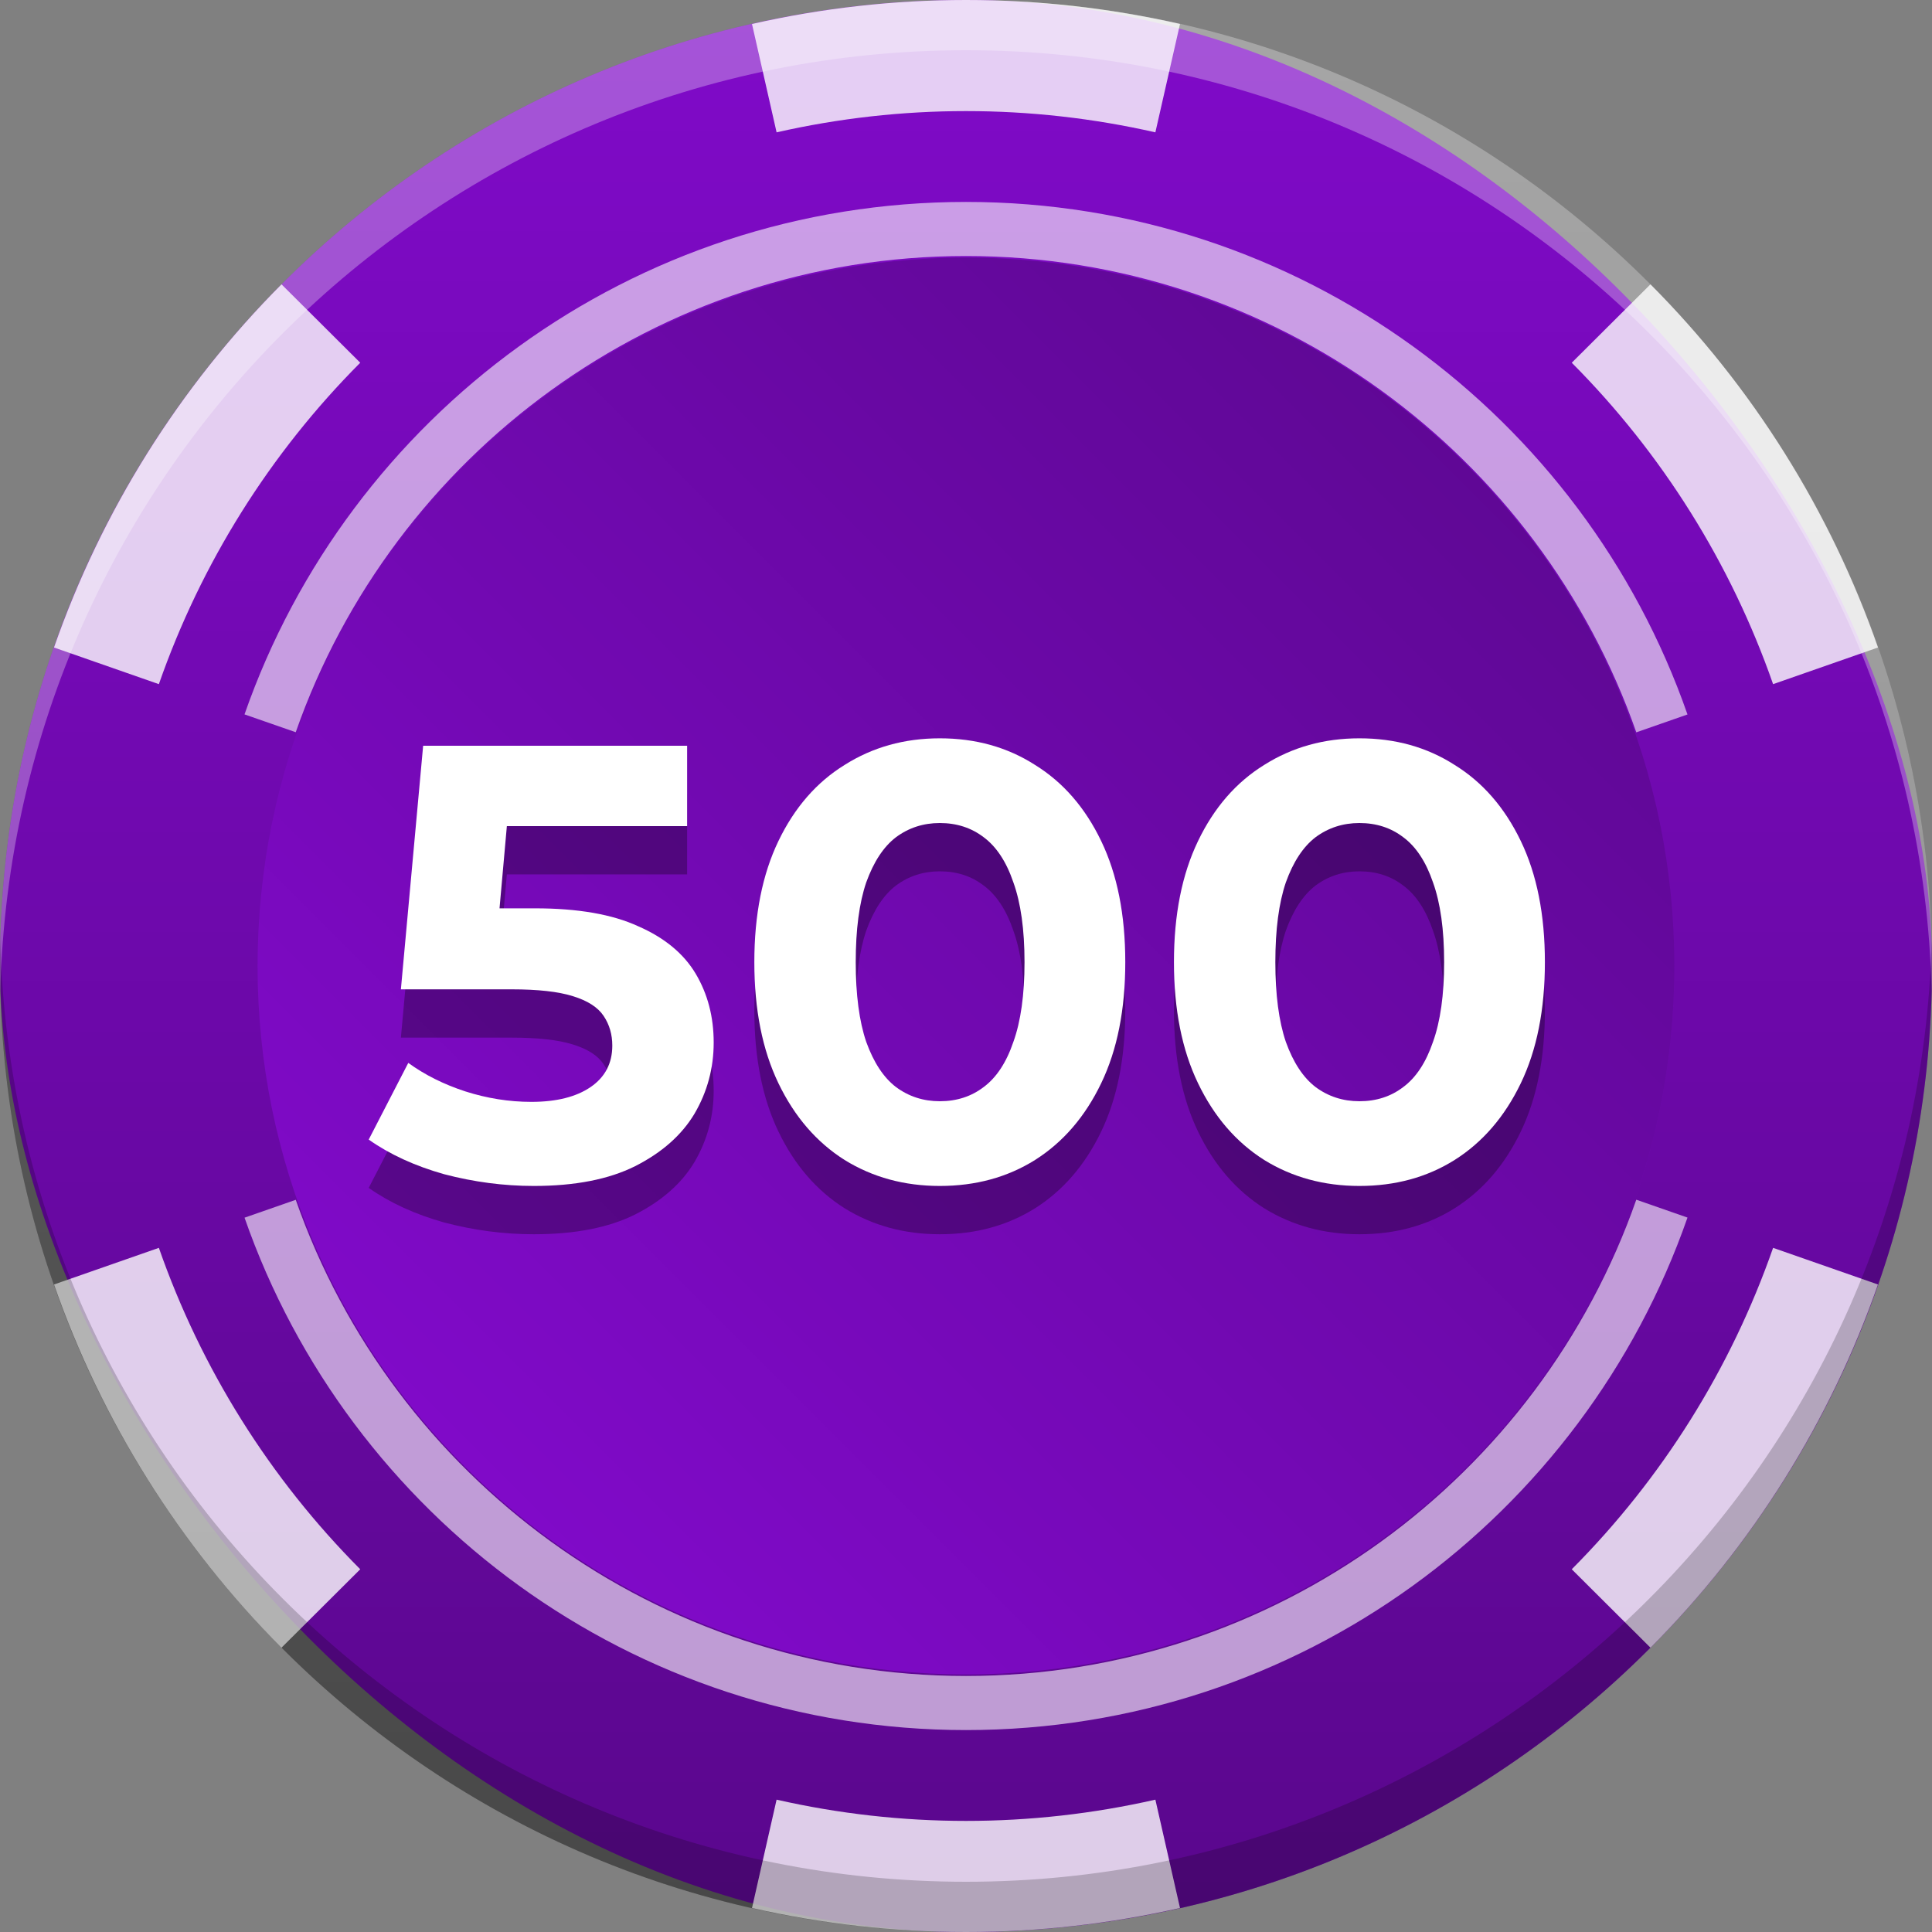 <svg width="52" height="52" viewBox="0 0 52 52" fill="none" xmlns="http://www.w3.org/2000/svg">
<rect x="0" y="0" width="52" height="52" fill="#808080" stroke="none"/>
<rect x="-0" y="0" width="52" height="52" rx="26" fill="#800AC8"/>
<path fill-rule="evenodd" clip-rule="evenodd" d="M26 52C40.359 52 52 40.359 52 26C52 11.641 40.359 0 26 0C11.64 0 -0 11.641 -0 26C-0 40.359 11.64 52 26 52ZM26 45.067C36.53 45.067 45.066 36.531 45.066 26C45.066 15.47 36.53 6.934 26 6.934C15.469 6.934 6.933 15.47 6.933 26C6.933 36.531 15.469 45.067 26 45.067Z" fill="url(#paint0_linear_42_2622)"/>
<path d="M45.066 26C45.066 36.531 36.53 45.067 26 45.067C15.47 45.067 6.933 36.531 6.933 26C6.933 15.47 15.47 6.933 26 6.933C36.53 6.933 45.066 15.47 45.066 26Z" fill="url(#paint1_linear_42_2622)"/>
<path d="M50.546 17.428C49.263 13.752 47.17 10.412 44.422 7.653L42.304 9.763C44.735 12.204 46.587 15.161 47.723 18.414L50.546 17.428Z" fill="white" fill-opacity="0.8"/>
<path d="M1.454 34.572C2.737 38.248 4.83 41.588 7.577 44.347L9.696 42.237C7.264 39.795 5.412 36.839 4.276 33.586L1.454 34.572Z" fill="white" fill-opacity="0.8"/>
<path d="M1.454 17.428C2.737 13.752 4.83 10.412 7.577 7.653L9.696 9.763C7.264 12.204 5.412 15.161 4.276 18.414L1.454 17.428Z" fill="white" fill-opacity="0.8"/>
<path d="M50.546 34.572C49.263 38.248 47.17 41.588 44.422 44.347L42.304 42.237C44.735 39.795 46.587 36.839 47.723 33.586L50.546 34.572Z" fill="white" fill-opacity="0.8"/>
<path d="M20.24 0.646C22.13 0.217 24.062 0 26 0C27.938 0 29.87 0.217 31.76 0.646L31.097 3.562C29.425 3.182 27.715 2.99 26 2.99C24.285 2.99 22.575 3.182 20.902 3.562L20.24 0.646Z" fill="white" fill-opacity="0.8"/>
<path d="M31.76 51.354C29.87 51.783 27.938 52 26 52C24.062 52 22.13 51.783 20.24 51.354L20.902 48.438C22.575 48.818 24.285 49.01 26 49.01C27.715 49.01 29.425 48.818 31.097 48.438L31.76 51.354Z" fill="white" fill-opacity="0.8"/>
<path d="M7.96 19.708C10.567 12.254 17.667 6.891 26 6.891C34.334 6.891 41.434 12.255 44.041 19.711L45.419 19.23C42.619 11.199 34.985 5.435 26 5.435C17.015 5.435 9.382 11.198 6.581 19.228L7.96 19.708Z" fill="white" fill-opacity="0.6"/>
<path d="M44.041 32.29C41.434 39.745 34.333 45.109 26 45.109C17.667 45.109 10.568 39.746 7.96 32.293L6.582 32.774C9.382 40.803 17.016 46.565 26 46.565C34.984 46.565 42.618 40.801 45.419 32.771L44.041 32.29Z" fill="white" fill-opacity="0.6"/>
<path d="M51.991 26.676C51.997 26.451 52 26.226 52 26C52 11.641 40.359 0 26 0C11.64 0 -0 11.641 -0 26C-0 26.226 0.003 26.451 0.008 26.676C0.367 12.629 11.866 1.352 26 1.352C40.133 1.352 51.633 12.629 51.991 26.676Z" fill="white" fill-opacity="0.3"/>
<path d="M0.008 25.324C0.003 25.549 -0 25.774 -0 26C-0 40.359 11.64 52 26 52C40.359 52 52 40.359 52 26C52 25.774 51.997 25.549 51.991 25.324C51.633 39.371 40.133 50.648 26 50.648C11.867 50.648 0.367 39.371 0.008 25.324Z" fill="black" fill-opacity="0.2"/>
<path d="M14.367 33.22C13.557 33.22 12.753 33.114 11.954 32.903C11.167 32.682 10.49 32.371 9.924 31.972L10.989 29.908C11.433 30.23 11.943 30.485 12.52 30.674C13.108 30.862 13.702 30.957 14.301 30.957C14.977 30.957 15.51 30.823 15.898 30.557C16.286 30.291 16.48 29.919 16.48 29.442C16.48 29.143 16.403 28.877 16.247 28.644C16.092 28.411 15.815 28.233 15.415 28.111C15.027 27.989 14.478 27.928 13.768 27.928H10.79L11.389 21.372H18.494V23.535H12.354L13.752 22.304L13.335 26.98L11.938 25.748H14.4C15.554 25.748 16.48 25.909 17.179 26.231C17.889 26.541 18.405 26.968 18.727 27.512C19.049 28.056 19.209 28.671 19.209 29.359C19.209 30.047 19.038 30.685 18.694 31.273C18.35 31.85 17.817 32.321 17.096 32.687C16.386 33.042 15.477 33.22 14.367 33.22Z" fill="black" fill-opacity="0.3"/>
<path d="M25.295 33.22C24.341 33.22 23.487 32.987 22.733 32.521C21.978 32.044 21.385 31.356 20.952 30.457C20.52 29.559 20.303 28.472 20.303 27.196C20.303 25.92 20.52 24.833 20.952 23.934C21.385 23.036 21.978 22.354 22.733 21.888C23.487 21.411 24.341 21.172 25.295 21.172C26.26 21.172 27.114 21.411 27.858 21.888C28.612 22.354 29.206 23.036 29.638 23.934C30.071 24.833 30.287 25.92 30.287 27.196C30.287 28.472 30.071 29.559 29.638 30.457C29.206 31.356 28.612 32.044 27.858 32.521C27.114 32.987 26.26 33.22 25.295 33.22ZM25.295 30.94C25.75 30.94 26.144 30.812 26.477 30.557C26.82 30.302 27.087 29.897 27.275 29.343C27.475 28.788 27.575 28.072 27.575 27.196C27.575 26.32 27.475 25.604 27.275 25.049C27.087 24.495 26.82 24.09 26.477 23.835C26.144 23.579 25.75 23.452 25.295 23.452C24.851 23.452 24.458 23.579 24.114 23.835C23.781 24.09 23.515 24.495 23.315 25.049C23.126 25.604 23.032 26.32 23.032 27.196C23.032 28.072 23.126 28.788 23.315 29.343C23.515 29.897 23.781 30.302 24.114 30.557C24.458 30.812 24.851 30.94 25.295 30.94Z" fill="black" fill-opacity="0.3"/>
<path d="M36.589 33.22C35.635 33.22 34.781 32.987 34.026 32.521C33.272 32.044 32.678 31.356 32.246 30.457C31.813 29.559 31.597 28.472 31.597 27.196C31.597 25.92 31.813 24.833 32.246 23.934C32.678 23.036 33.272 22.354 34.026 21.888C34.781 21.411 35.635 21.172 36.589 21.172C37.554 21.172 38.408 21.411 39.151 21.888C39.906 22.354 40.499 23.036 40.932 23.934C41.365 24.833 41.581 25.92 41.581 27.196C41.581 28.472 41.365 29.559 40.932 30.457C40.499 31.356 39.906 32.044 39.151 32.521C38.408 32.987 37.554 33.22 36.589 33.22ZM36.589 30.94C37.044 30.94 37.438 30.812 37.77 30.557C38.114 30.302 38.38 29.897 38.569 29.343C38.769 28.788 38.869 28.072 38.869 27.196C38.869 26.32 38.769 25.604 38.569 25.049C38.38 24.495 38.114 24.09 37.77 23.835C37.438 23.579 37.044 23.452 36.589 23.452C36.145 23.452 35.751 23.579 35.407 23.835C35.075 24.09 34.808 24.495 34.609 25.049C34.42 25.604 34.326 26.32 34.326 27.196C34.326 28.072 34.42 28.788 34.609 29.343C34.808 29.897 35.075 30.302 35.407 30.557C35.751 30.812 36.145 30.94 36.589 30.94Z" fill="black" fill-opacity="0.3"/>
<path d="M14.367 31.92C13.557 31.92 12.753 31.814 11.954 31.604C11.167 31.382 10.49 31.071 9.924 30.672L10.989 28.608C11.433 28.93 11.943 29.185 12.52 29.374C13.108 29.562 13.702 29.657 14.301 29.657C14.977 29.657 15.51 29.523 15.898 29.257C16.286 28.991 16.48 28.619 16.48 28.142C16.48 27.843 16.403 27.577 16.247 27.344C16.092 27.111 15.815 26.933 15.415 26.811C15.027 26.689 14.478 26.628 13.768 26.628H10.79L11.389 20.072H18.494V22.235H12.354L13.752 21.004L13.335 25.68L11.938 24.448H14.4C15.554 24.448 16.48 24.609 17.179 24.931C17.889 25.241 18.405 25.669 18.727 26.212C19.049 26.756 19.209 27.371 19.209 28.059C19.209 28.747 19.038 29.385 18.694 29.973C18.35 30.55 17.817 31.021 17.096 31.387C16.386 31.742 15.477 31.92 14.367 31.92Z" fill="white"/>
<path d="M25.295 31.92C24.341 31.92 23.487 31.687 22.733 31.221C21.978 30.744 21.385 30.056 20.952 29.157C20.52 28.259 20.303 27.172 20.303 25.896C20.303 24.62 20.52 23.533 20.952 22.635C21.385 21.736 21.978 21.054 22.733 20.588C23.487 20.111 24.341 19.872 25.295 19.872C26.26 19.872 27.114 20.111 27.858 20.588C28.612 21.054 29.206 21.736 29.638 22.635C30.071 23.533 30.287 24.62 30.287 25.896C30.287 27.172 30.071 28.259 29.638 29.157C29.206 30.056 28.612 30.744 27.858 31.221C27.114 31.687 26.26 31.92 25.295 31.92ZM25.295 29.64C25.75 29.64 26.144 29.512 26.477 29.257C26.82 29.002 27.087 28.597 27.275 28.043C27.475 27.488 27.575 26.772 27.575 25.896C27.575 25.02 27.475 24.304 27.275 23.749C27.087 23.195 26.82 22.79 26.477 22.535C26.144 22.28 25.75 22.152 25.295 22.152C24.851 22.152 24.458 22.28 24.114 22.535C23.781 22.79 23.515 23.195 23.315 23.749C23.126 24.304 23.032 25.02 23.032 25.896C23.032 26.772 23.126 27.488 23.315 28.043C23.515 28.597 23.781 29.002 24.114 29.257C24.458 29.512 24.851 29.64 25.295 29.64Z" fill="white"/>
<path d="M36.589 31.92C35.635 31.92 34.781 31.687 34.026 31.221C33.272 30.744 32.678 30.056 32.246 29.157C31.813 28.259 31.597 27.172 31.597 25.896C31.597 24.62 31.813 23.533 32.246 22.635C32.678 21.736 33.272 21.054 34.026 20.588C34.781 20.111 35.635 19.872 36.589 19.872C37.554 19.872 38.408 20.111 39.151 20.588C39.906 21.054 40.499 21.736 40.932 22.635C41.365 23.533 41.581 24.62 41.581 25.896C41.581 27.172 41.365 28.259 40.932 29.157C40.499 30.056 39.906 30.744 39.151 31.221C38.408 31.687 37.554 31.92 36.589 31.92ZM36.589 29.64C37.044 29.64 37.438 29.512 37.77 29.257C38.114 29.002 38.38 28.597 38.569 28.043C38.769 27.488 38.869 26.772 38.869 25.896C38.869 25.02 38.769 24.304 38.569 23.749C38.38 23.195 38.114 22.79 37.77 22.535C37.438 22.28 37.044 22.152 36.589 22.152C36.145 22.152 35.751 22.28 35.407 22.535C35.075 22.79 34.808 23.195 34.609 23.749C34.42 24.304 34.326 25.02 34.326 25.896C34.326 26.772 34.42 27.488 34.609 28.043C34.808 28.597 35.075 29.002 35.407 29.257C35.751 29.512 36.145 29.64 36.589 29.64Z" fill="white"/>
<defs>
<linearGradient id="paint0_linear_42_2622" x1="26" y1="0.512" x2="25.995" y2="52" gradientUnits="userSpaceOnUse">
<stop stop-opacity="0"/>
<stop offset="1" stop-opacity="0.3"/>
</linearGradient>
<linearGradient id="paint1_linear_42_2622" x1="37.837" y1="11.262" x2="11.257" y2="37.844" gradientUnits="userSpaceOnUse">
<stop stop-opacity="0.25"/>
<stop offset="1" stop-opacity="0"/>
</linearGradient>
</defs>
</svg>
